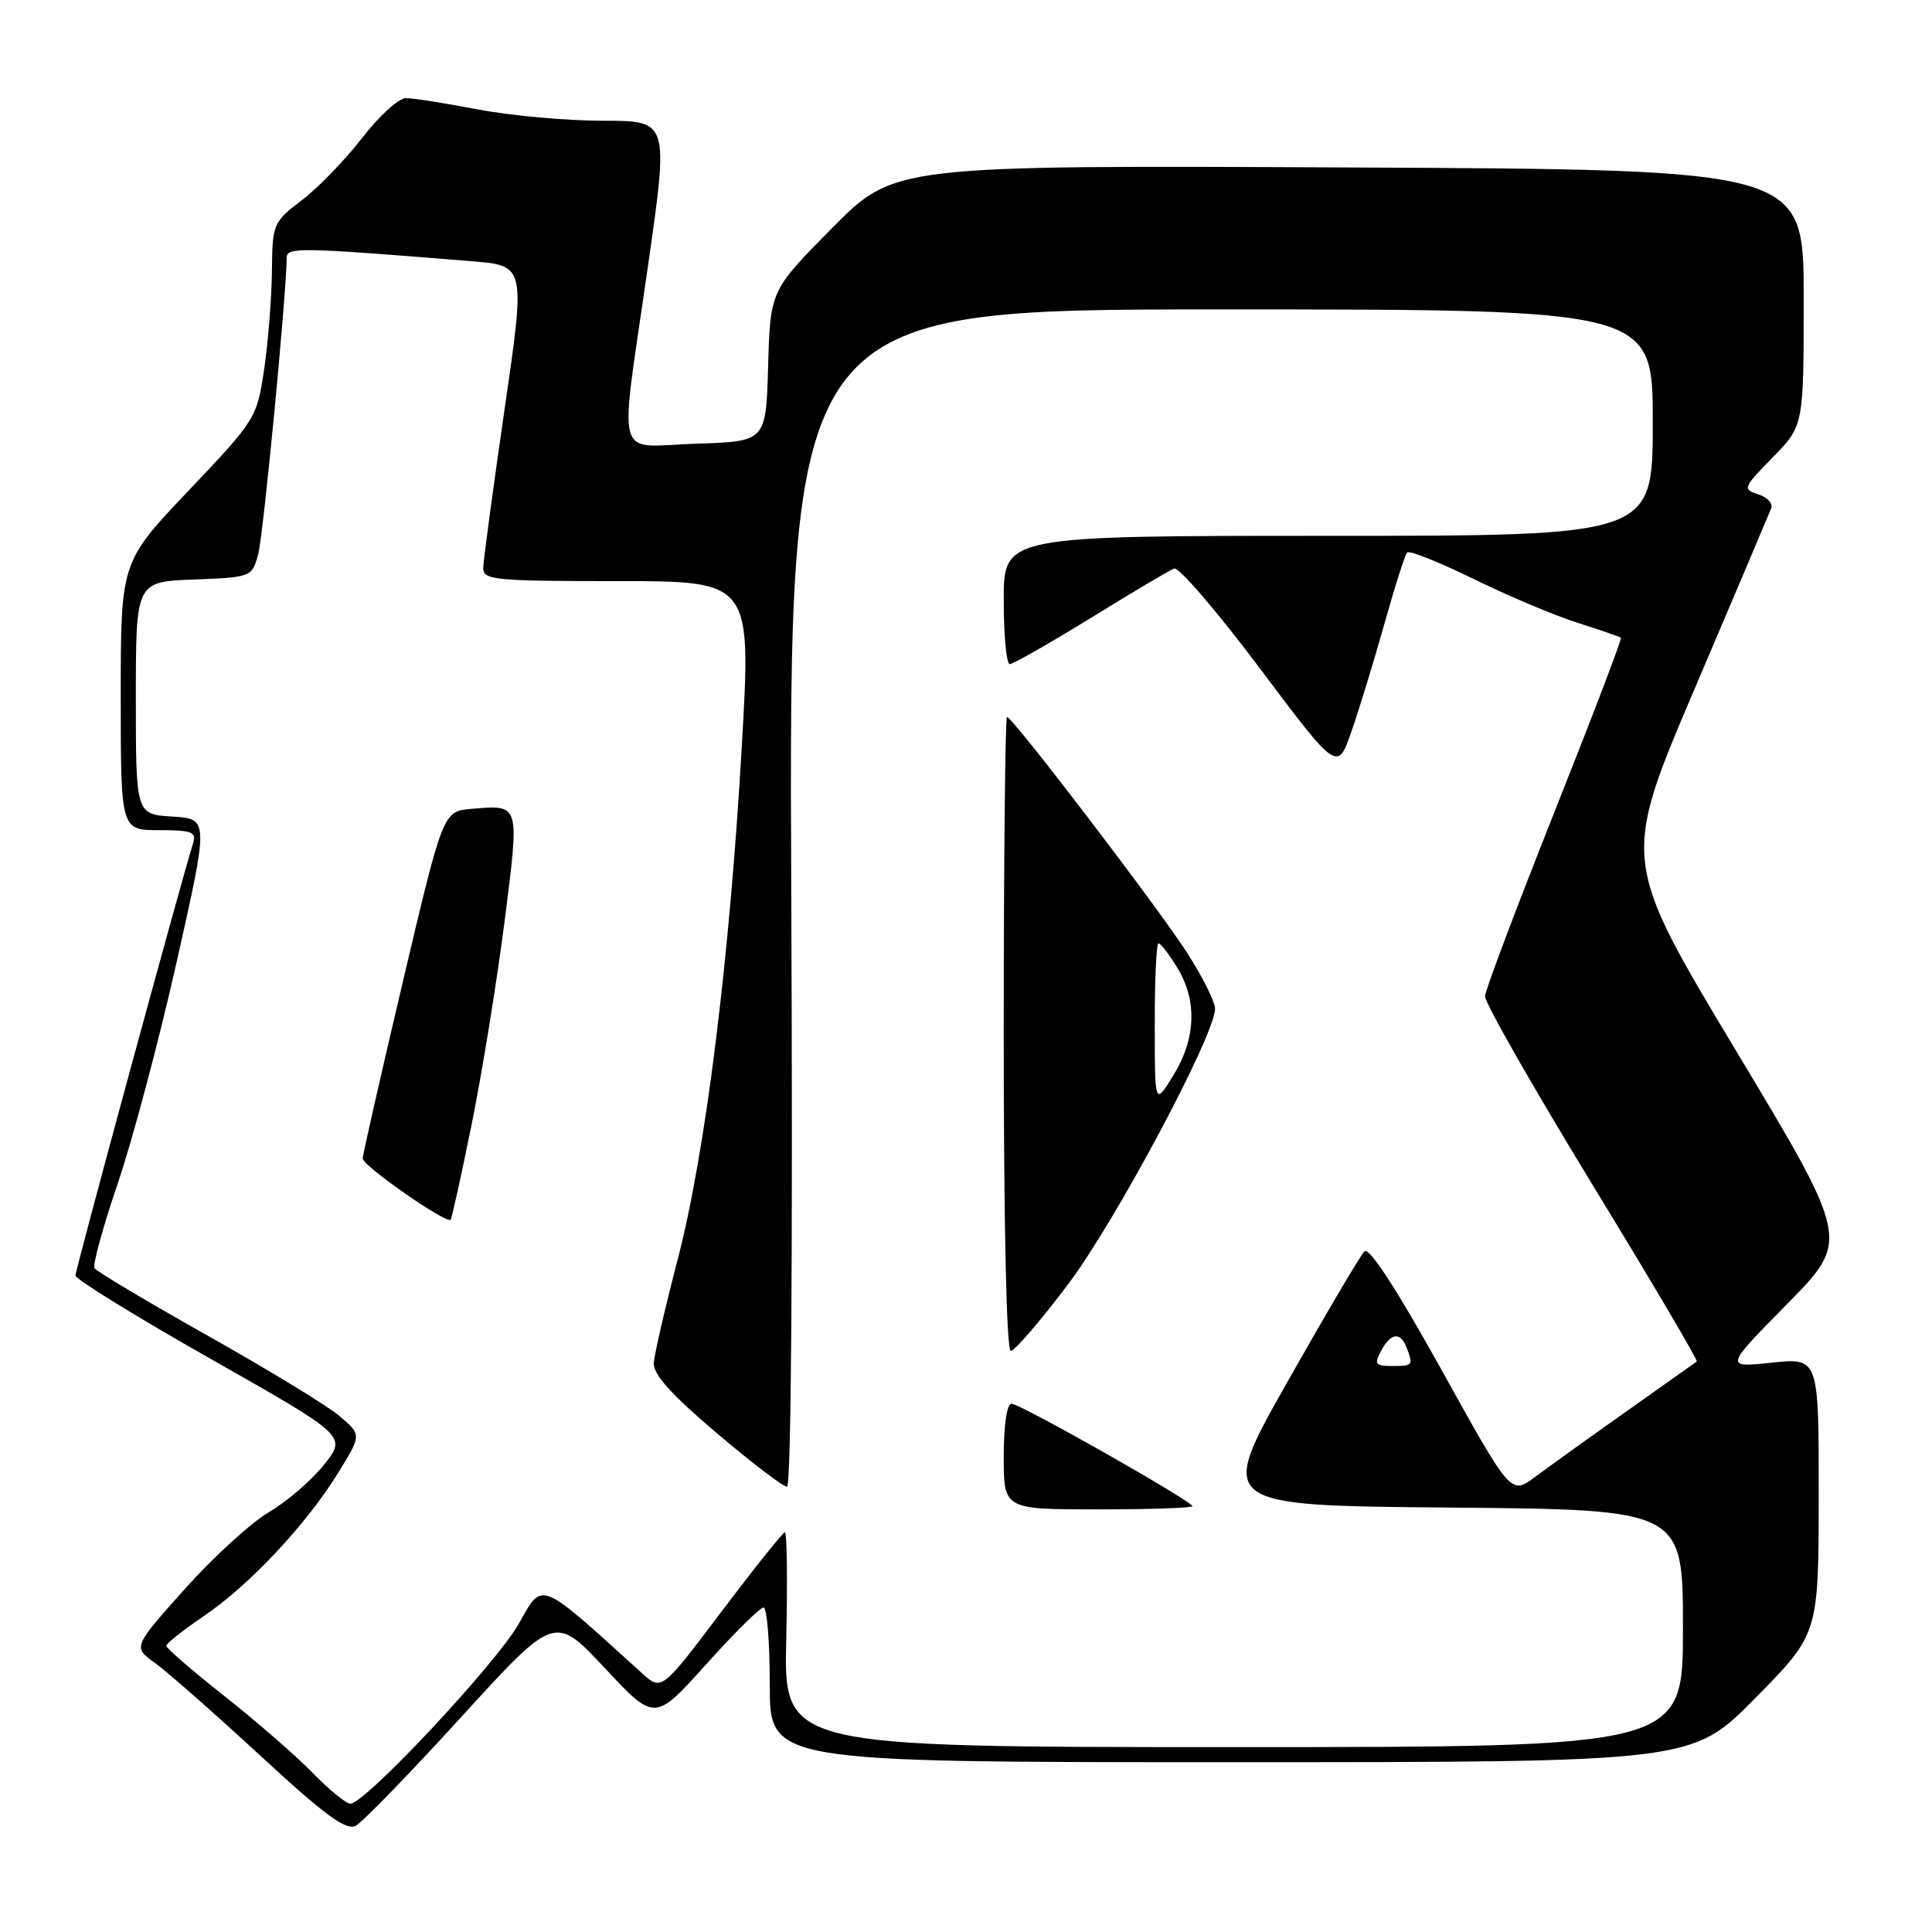 <?xml version="1.0" encoding="UTF-8" standalone="no"?>
<!DOCTYPE svg PUBLIC "-//W3C//DTD SVG 1.1//EN" "http://www.w3.org/Graphics/SVG/1.1/DTD/svg11.dtd" >
<svg xmlns="http://www.w3.org/2000/svg" xmlns:xlink="http://www.w3.org/1999/xlink" version="1.1" viewBox="0 0 256 256">
 <g >
 <path fill="currentColor"
d=" M 61.14 227.49 C 73.50 213.94 73.50 213.94 80.13 221.02 C 86.76 228.11 86.76 228.11 93.55 220.55 C 97.28 216.40 100.71 213.00 101.17 213.00 C 101.63 213.00 102.00 217.61 102.00 223.25 C 102.00 233.50 102.00 233.50 163.11 233.50 C 224.22 233.50 224.22 233.50 232.59 225.00 C 240.97 216.50 240.97 216.50 240.99 198.20 C 241.00 179.90 241.00 179.90 234.75 180.56 C 228.50 181.22 228.50 181.22 236.81 172.78 C 245.12 164.34 245.12 164.34 229.99 139.16 C 214.87 113.97 214.87 113.97 224.56 91.24 C 229.89 78.73 234.45 67.98 234.70 67.34 C 234.94 66.70 234.16 65.87 232.96 65.49 C 230.88 64.83 230.97 64.61 234.89 60.61 C 239.00 56.42 239.00 56.42 239.00 39.45 C 239.00 22.47 239.00 22.47 178.75 22.19 C 118.50 21.90 118.50 21.90 110.28 30.20 C 102.07 38.50 102.07 38.50 101.78 48.50 C 101.50 58.50 101.50 58.50 92.25 58.79 C 81.24 59.13 82.03 62.02 85.86 35.25 C 88.62 16.00 88.62 16.00 79.90 16.00 C 75.10 16.00 67.65 15.33 63.34 14.50 C 59.03 13.68 54.73 13.00 53.78 13.00 C 52.84 13.00 50.24 15.36 48.01 18.25 C 45.78 21.14 42.19 24.85 40.03 26.50 C 36.18 29.44 36.09 29.64 36.03 36.00 C 35.99 39.58 35.52 45.42 34.99 49.00 C 34.04 55.39 33.87 55.66 25.01 64.99 C 16.00 74.47 16.00 74.47 16.00 92.24 C 16.00 110.00 16.00 110.00 21.07 110.00 C 25.44 110.00 26.06 110.24 25.58 111.75 C 24.06 116.55 10.00 168.24 10.00 169.01 C 10.00 169.50 18.09 174.49 27.97 180.09 C 45.94 190.28 45.94 190.28 42.96 194.06 C 41.31 196.13 38.03 198.96 35.66 200.35 C 33.29 201.74 28.26 206.33 24.48 210.56 C 17.61 218.24 17.61 218.24 20.55 220.36 C 22.17 221.53 28.45 227.06 34.50 232.64 C 43.04 240.53 45.87 242.60 47.14 241.92 C 48.04 241.44 54.34 234.95 61.14 227.49 Z  M 41.45 234.94 C 39.28 232.70 34.01 228.12 29.75 224.75 C 25.49 221.39 22.01 218.38 22.03 218.07 C 22.04 217.76 24.31 215.97 27.06 214.10 C 33.07 210.03 40.64 201.94 44.85 195.09 C 47.92 190.11 47.92 190.11 44.94 187.60 C 43.30 186.22 35.44 181.43 27.48 176.96 C 19.52 172.48 12.79 168.47 12.52 168.04 C 12.26 167.61 13.64 162.59 15.58 156.88 C 17.53 151.17 21.05 137.95 23.40 127.50 C 27.67 108.50 27.67 108.50 22.84 108.20 C 18.00 107.90 18.00 107.90 18.00 92.49 C 18.00 77.08 18.00 77.08 25.68 76.79 C 33.27 76.50 33.37 76.46 34.20 73.50 C 34.88 71.07 37.94 39.27 37.99 34.13 C 38.00 32.73 39.81 32.77 62.56 34.62 C 69.63 35.20 69.63 35.20 66.84 54.35 C 65.31 64.88 64.05 74.29 64.03 75.25 C 64.00 76.85 65.50 77.00 81.77 77.00 C 99.55 77.00 99.55 77.00 98.30 98.75 C 96.67 127.26 93.48 152.75 89.77 167.00 C 88.12 173.32 86.71 179.45 86.63 180.61 C 86.54 182.11 88.95 184.79 94.93 189.86 C 99.56 193.79 103.77 197.00 104.28 197.00 C 104.84 197.00 105.06 166.16 104.85 119.00 C 104.50 41.00 104.50 41.00 161.75 41.00 C 219.00 41.00 219.00 41.00 219.00 56.00 C 219.00 71.00 219.00 71.00 176.00 71.00 C 133.00 71.00 133.00 71.00 133.00 79.50 C 133.00 84.17 133.36 88.00 133.80 88.00 C 134.24 88.00 139.07 85.24 144.54 81.88 C 150.00 78.51 154.97 75.56 155.58 75.33 C 156.19 75.10 161.31 81.06 166.95 88.58 C 177.22 102.26 177.22 102.26 179.09 96.88 C 180.12 93.92 182.08 87.50 183.45 82.62 C 184.82 77.73 186.17 73.49 186.46 73.20 C 186.76 72.91 190.71 74.49 195.25 76.71 C 199.79 78.94 205.97 81.55 209.00 82.51 C 212.03 83.48 214.63 84.37 214.78 84.50 C 214.94 84.63 210.97 95.03 205.96 107.62 C 200.96 120.20 196.82 131.18 196.77 132.00 C 196.72 132.82 203.09 144.00 210.92 156.83 C 218.76 169.67 225.02 180.27 224.83 180.41 C 224.65 180.54 220.45 183.51 215.50 187.02 C 210.55 190.52 205.08 194.45 203.35 195.74 C 200.20 198.08 200.20 198.08 190.98 181.46 C 185.06 170.80 181.41 165.19 180.79 165.81 C 180.26 166.34 175.66 174.14 170.57 183.14 C 161.32 199.50 161.32 199.50 192.16 199.76 C 223.00 200.03 223.00 200.03 223.00 215.76 C 223.00 231.50 223.00 231.50 163.43 231.50 C 103.86 231.50 103.86 231.50 104.18 217.25 C 104.36 209.41 104.28 203.01 104.00 203.04 C 103.72 203.06 99.94 207.80 95.58 213.57 C 87.67 224.06 87.67 224.06 85.08 221.72 C 71.19 209.14 71.98 209.45 68.70 215.22 C 65.69 220.50 48.37 239.00 46.43 239.00 C 45.87 239.00 43.63 237.17 41.45 234.94 Z  M 158.00 199.58 C 158.00 198.93 135.19 186.00 134.03 186.00 C 133.42 186.00 133.00 188.85 133.00 193.00 C 133.00 200.00 133.00 200.00 145.50 200.00 C 152.38 200.00 158.00 199.81 158.00 199.58 Z  M 141.47 170.25 C 147.78 161.91 161.00 137.12 161.00 133.66 C 161.00 132.77 159.37 129.48 157.37 126.36 C 153.53 120.36 134.17 95.00 133.43 95.00 C 133.20 95.00 133.00 113.90 133.00 137.00 C 133.00 162.33 133.37 179.00 133.93 179.00 C 134.45 179.00 137.84 175.06 141.47 170.25 Z  M 62.51 148.92 C 63.89 142.09 65.84 130.04 66.85 122.15 C 68.86 106.32 68.95 106.64 62.46 107.18 C 58.71 107.50 58.71 107.50 53.40 130.00 C 50.48 142.38 48.08 152.95 48.06 153.50 C 48.03 154.46 59.14 162.20 59.71 161.62 C 59.87 161.46 61.13 155.75 62.51 148.92 Z  M 183.00 179.00 C 184.29 176.59 185.57 176.44 186.39 178.58 C 187.29 180.92 187.22 181.00 184.46 181.00 C 182.24 181.00 182.06 180.76 183.00 179.00 Z  M 153.01 135.75 C 153.00 129.84 153.23 125.00 153.51 125.00 C 153.80 125.00 154.92 126.46 156.01 128.25 C 158.66 132.59 158.47 137.64 155.47 142.50 C 153.01 146.50 153.01 146.50 153.01 135.75 Z "/>
</g>
</svg>